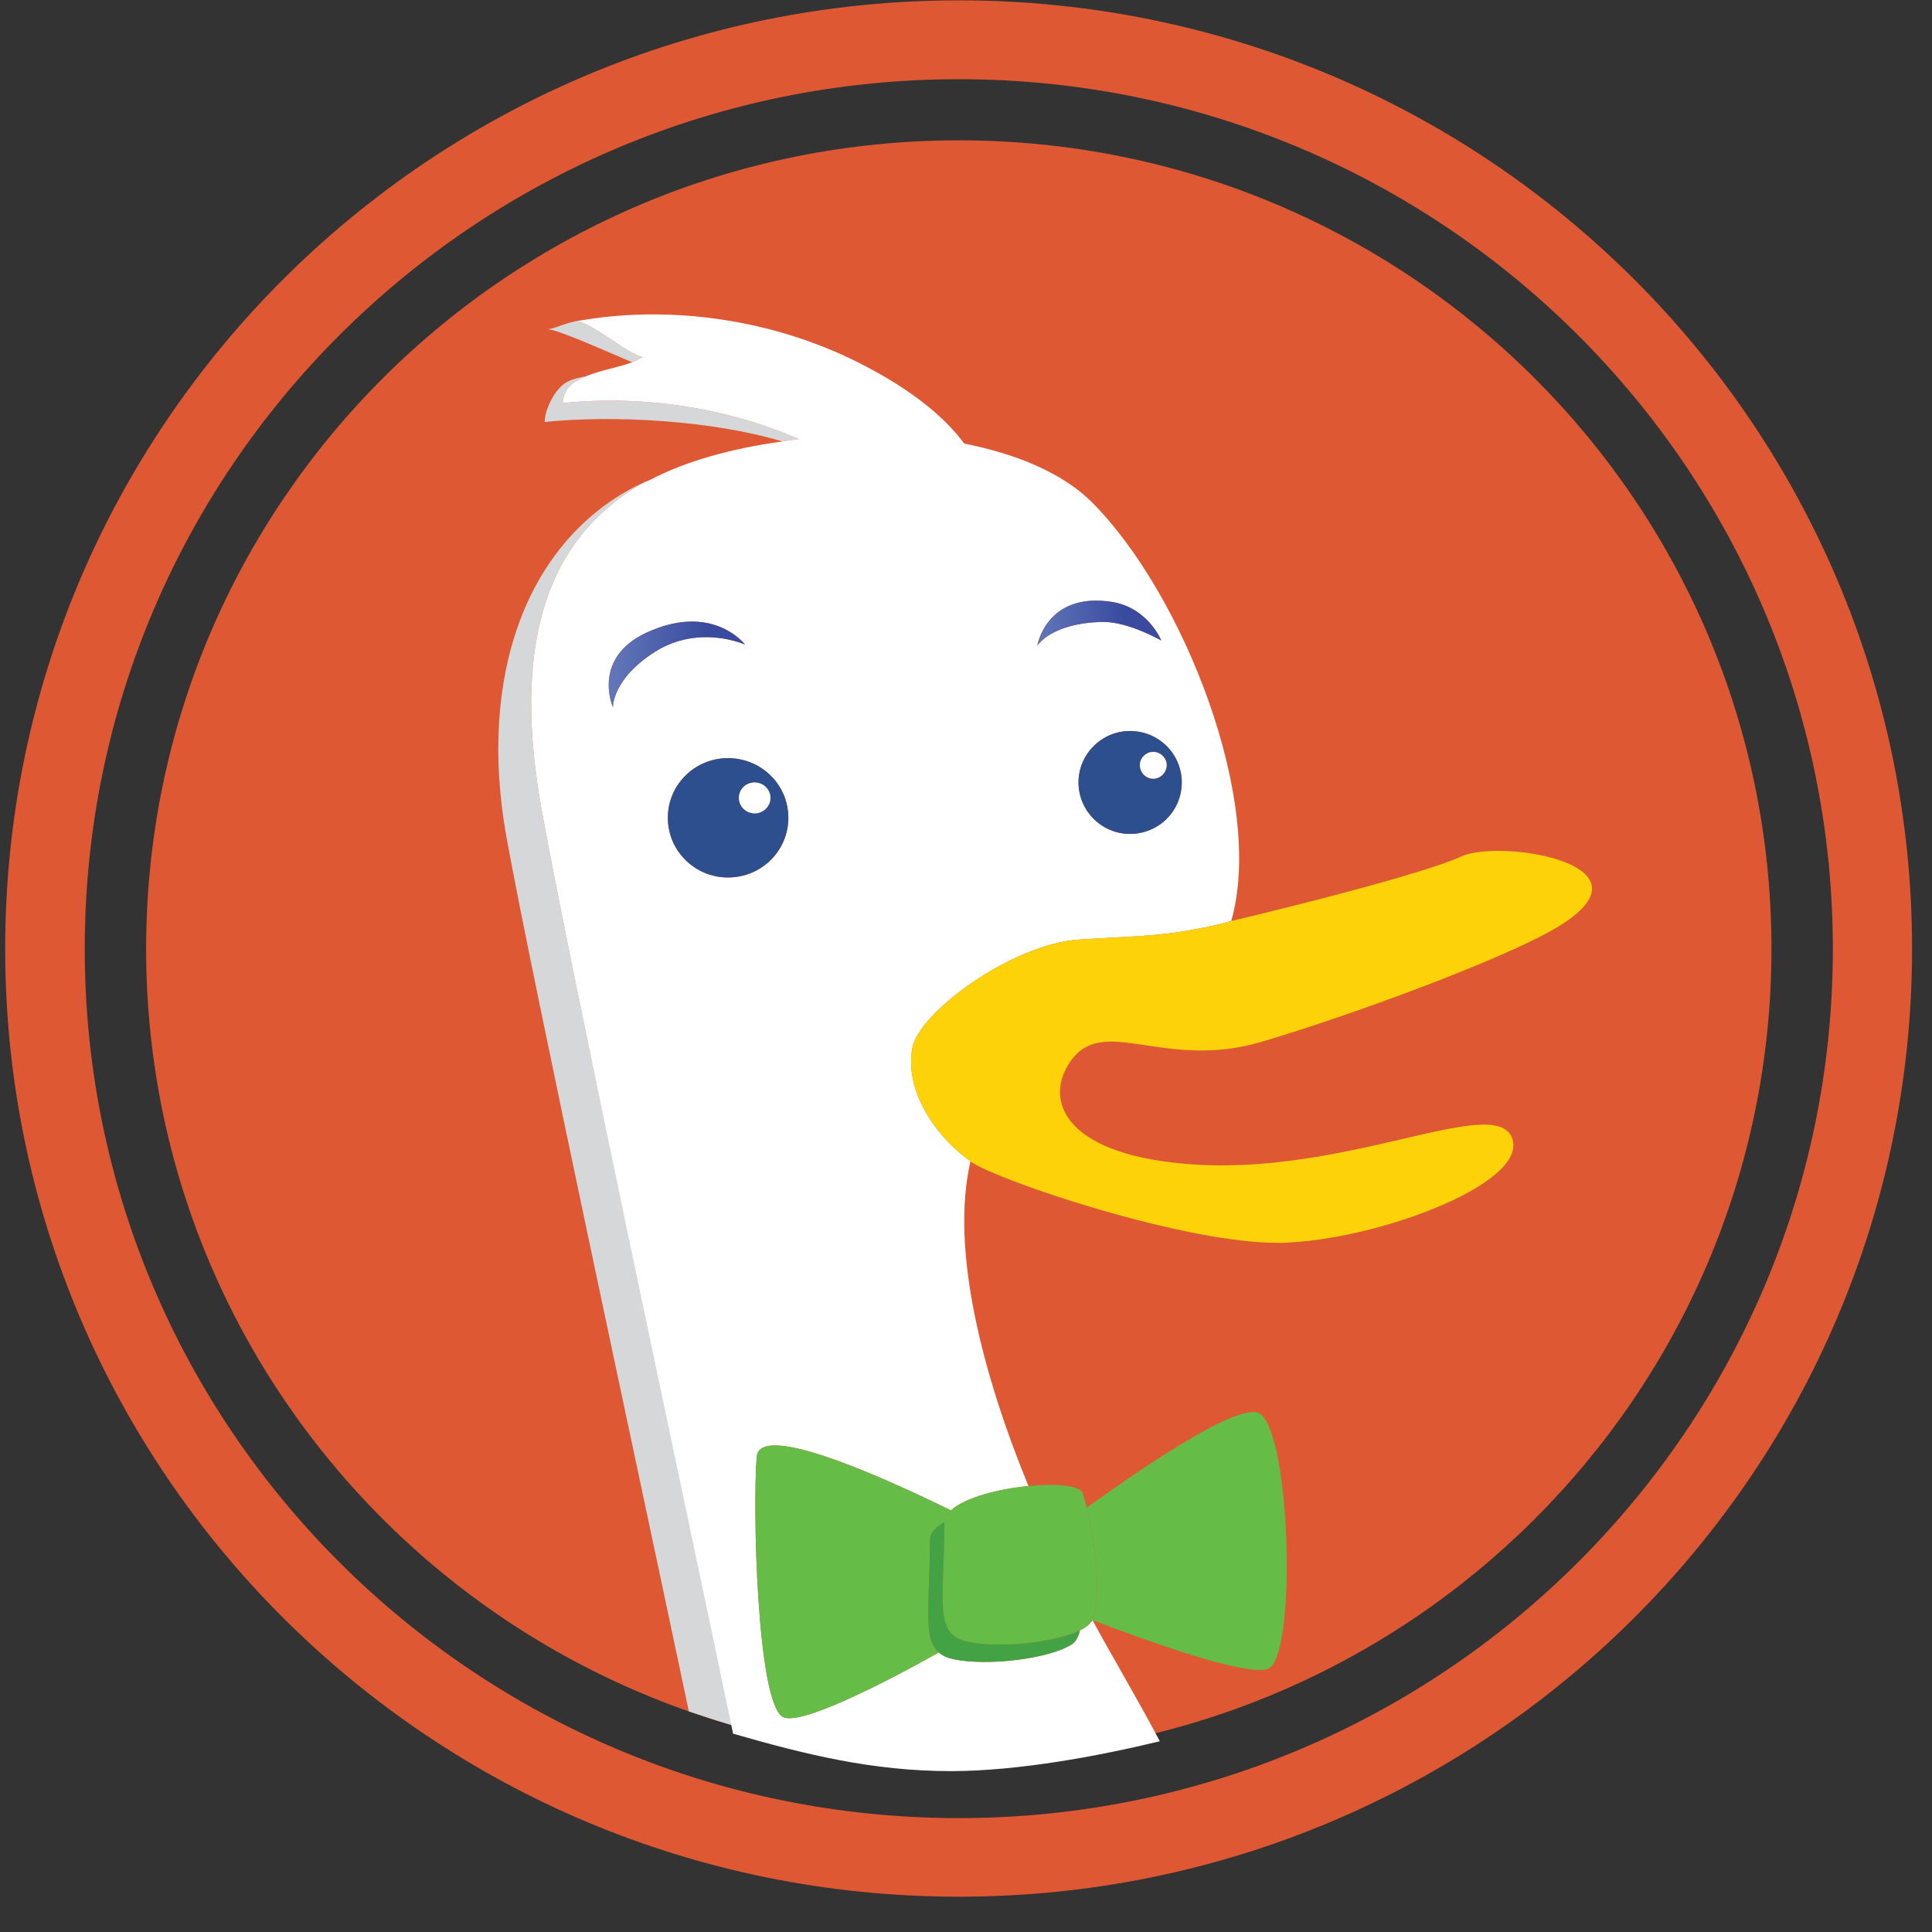 <?xml version="1.0" encoding="UTF-8"?>
<svg xmlns="http://www.w3.org/2000/svg" xmlns:xlink="http://www.w3.org/1999/xlink" width="22pt" height="22pt" viewBox="0 0 22 22" version="1.1">
<rect x="0" y="0" width="22" height="22" fill="#333333" stroke="none"/>
<defs>
<linearGradient id="linear0" gradientUnits="userSpaceOnUse" x1="0.71" y1="1" x2="0" y2="1" gradientTransform="matrix(1.5,0,0,0.879,6.982,7.174)">
<stop offset="0" style="stop-color:rgb(22.353%,29.02%,62.353%);stop-opacity:1;"/>
<stop offset="1" style="stop-color:rgb(38.039%,46.275%,72.549%);stop-opacity:1;"/>
</linearGradient>
<linearGradient id="linear1" gradientUnits="userSpaceOnUse" x1="0.71" y1="1" x2="0" y2="1" gradientTransform="matrix(1.411,0,0,0.495,11.813,6.856)">
<stop offset="0" style="stop-color:rgb(22.353%,29.02%,62.353%);stop-opacity:1;"/>
<stop offset="1" style="stop-color:rgb(38.039%,46.275%,72.549%);stop-opacity:1;"/>
</linearGradient>
</defs>
<g id="surface1">
<path style=" stroke:none;fill-rule:nonzero;fill:rgb(87.059%,34.51%,20%);fill-opacity:1;" d="M 10.918 1.598 C 16.027 1.598 20.172 5.715 20.172 10.805 C 20.172 15.887 16.027 20.008 10.918 20.008 C 5.805 20.008 1.664 15.887 1.664 10.805 C 1.664 5.715 5.805 1.598 10.918 1.598 "/>
<path style=" stroke:none;fill-rule:nonzero;fill:rgb(87.059%,34.51%,20%);fill-opacity:1;" d="M 10.918 21.598 C 16.914 21.598 21.773 16.766 21.773 10.805 C 21.773 4.836 16.914 0.004 10.918 0.004 C 4.918 0.004 0.059 4.836 0.059 10.805 C 0.059 16.766 4.918 21.598 10.918 21.598 Z M 10.918 20.703 C 5.418 20.703 0.965 16.27 0.965 10.805 C 0.965 5.336 5.418 0.902 10.918 0.902 C 16.414 0.902 20.871 5.336 20.871 10.805 C 20.871 16.27 16.414 20.703 10.918 20.703 Z M 10.918 20.703 "/>
<path style=" stroke:none;fill-rule:nonzero;fill:rgb(83.529%,84.314%,84.706%);fill-opacity:1;" d="M 6.41 4.59 C 6.41 4.43 6.52 4.348 6.672 4.285 C 6.602 4.297 6.535 4.312 6.477 4.34 C 6.32 4.406 6.199 4.676 6.203 4.805 C 6.965 4.727 8.086 4.781 8.91 5.027 C 8.973 5.016 9.031 5.008 9.094 5 C 8.27 4.637 7.297 4.496 6.41 4.59 "/>
<path style=" stroke:none;fill-rule:nonzero;fill:rgb(83.529%,84.314%,84.706%);fill-opacity:1;" d="M 6.562 3.656 C 6.582 3.652 6.598 3.652 6.617 3.648 C 6.453 3.668 6.363 3.727 6.242 3.75 C 6.375 3.762 6.883 3.992 7.199 4.125 C 7.246 4.105 7.285 4.086 7.32 4.066 C 7.152 4.039 6.742 3.672 6.562 3.656 "/>
<path style=" stroke:none;fill-rule:nonzero;fill:rgb(83.529%,84.314%,84.706%);fill-opacity:1;" d="M 7.352 5.484 C 7.309 5.504 7.27 5.523 7.227 5.543 C 5.988 6.191 5.441 7.707 5.766 9.527 C 6.066 11.18 7.285 16.832 7.844 19.488 C 8.008 19.543 8.172 19.598 8.344 19.648 C 7.84 17.254 6.484 10.984 6.168 9.223 C 5.844 7.43 6.16 6.145 7.352 5.484 "/>
<path style=" stroke:none;fill-rule:nonzero;fill:rgb(100%,100%,100%);fill-opacity:1;" d="M 12.367 18.523 C 12.352 18.539 12.324 18.551 12.297 18.566 C 12.281 18.637 12.25 18.695 12.207 18.723 C 11.949 18.891 11.227 18.977 10.848 18.891 C 10.777 18.875 10.73 18.852 10.691 18.816 C 10.043 19.18 9.105 19.656 8.914 19.551 C 8.617 19.383 8.57 17.137 8.617 16.59 C 8.645 16.176 10.113 16.848 10.828 17.199 C 10.984 17.055 11.371 16.953 11.711 16.922 C 11.199 15.672 10.816 14.242 11.051 13.223 C 10.727 13 10.297 12.484 10.387 11.941 C 10.457 11.527 11.527 10.75 12.285 10.699 C 13.047 10.652 13.285 10.664 13.918 10.516 C 13.945 10.508 13.984 10.496 14.02 10.488 C 14.41 9.129 13.473 6.758 12.43 5.715 C 12.09 5.379 11.566 5.168 10.98 5.051 C 10.754 4.746 10.387 4.449 9.867 4.176 C 8.91 3.668 7.723 3.461 6.617 3.648 C 6.598 3.652 6.582 3.652 6.562 3.656 C 6.742 3.672 7.152 4.039 7.32 4.066 C 7.285 4.086 7.246 4.105 7.199 4.125 C 7.047 4.184 6.836 4.215 6.672 4.285 C 6.52 4.348 6.41 4.43 6.41 4.59 C 7.297 4.496 8.27 4.637 9.094 5 C 9.031 5.008 8.973 5.016 8.91 5.027 C 8.328 5.105 7.793 5.258 7.41 5.461 C 7.391 5.469 7.371 5.48 7.352 5.484 C 6.16 6.145 5.844 7.43 6.168 9.223 C 6.484 10.984 7.852 17.348 8.348 19.742 C 9.168 19.977 9.93 20.168 10.828 20.168 C 11.586 20.168 12.496 20 13.207 19.828 C 12.957 19.352 12.641 18.824 12.441 18.449 C 12.418 18.48 12.395 18.508 12.367 18.523 Z M 12.867 9.496 C 12.547 9.496 12.281 9.234 12.281 8.91 C 12.281 8.586 12.547 8.324 12.867 8.324 C 13.195 8.324 13.457 8.586 13.457 8.91 C 13.457 9.234 13.195 9.496 12.867 9.496 Z M 13.223 7.293 C 13.223 7.293 12.855 7.082 12.566 7.082 C 11.973 7.09 11.812 7.352 11.812 7.352 C 11.812 7.352 11.914 6.734 12.668 6.855 C 13.078 6.926 13.223 7.293 13.223 7.293 Z M 6.98 8.055 C 6.98 8.055 6.715 7.461 7.426 7.176 C 8.137 6.883 8.484 7.34 8.484 7.34 C 8.484 7.34 7.969 7.105 7.465 7.418 C 6.965 7.734 6.98 8.055 6.98 8.055 Z M 7.605 9.312 C 7.605 8.934 7.914 8.633 8.289 8.633 C 8.668 8.633 8.977 8.934 8.977 9.312 C 8.977 9.691 8.668 9.992 8.289 9.992 C 7.914 9.992 7.605 9.691 7.605 9.312 Z M 7.605 9.312 "/>
<path style=" stroke:none;fill-rule:nonzero;fill:rgb(17.647%,30.98%,55.686%);fill-opacity:1;" d="M 8.977 9.312 C 8.977 8.934 8.668 8.633 8.289 8.633 C 7.914 8.633 7.605 8.934 7.605 9.312 C 7.605 9.691 7.914 9.992 8.289 9.992 C 8.668 9.992 8.977 9.691 8.977 9.312 Z M 8.594 9.262 C 8.496 9.262 8.414 9.184 8.414 9.086 C 8.414 8.988 8.492 8.91 8.594 8.91 C 8.691 8.91 8.773 8.988 8.773 9.086 C 8.773 9.184 8.691 9.262 8.594 9.262 Z M 8.594 9.262 "/>
<path style=" stroke:none;fill-rule:nonzero;fill:rgb(100%,100%,100%);fill-opacity:1;" d="M 8.594 8.91 C 8.492 8.91 8.414 8.988 8.414 9.086 C 8.414 9.184 8.496 9.262 8.594 9.262 C 8.691 9.262 8.773 9.184 8.773 9.086 C 8.773 8.988 8.691 8.91 8.594 8.91 "/>
<path style=" stroke:none;fill-rule:nonzero;fill:rgb(17.647%,30.98%,55.686%);fill-opacity:1;" d="M 12.867 8.324 C 12.547 8.324 12.281 8.586 12.281 8.91 C 12.281 9.234 12.547 9.496 12.867 9.496 C 13.195 9.496 13.457 9.234 13.457 8.91 C 13.457 8.586 13.195 8.324 12.867 8.324 Z M 13.133 8.867 C 13.047 8.867 12.98 8.797 12.98 8.711 C 12.98 8.633 13.047 8.562 13.133 8.562 C 13.215 8.562 13.285 8.633 13.285 8.711 C 13.285 8.797 13.215 8.867 13.133 8.867 Z M 13.133 8.867 "/>
<path style=" stroke:none;fill-rule:nonzero;fill:rgb(100%,100%,100%);fill-opacity:1;" d="M 13.133 8.562 C 13.047 8.562 12.98 8.633 12.98 8.711 C 12.98 8.797 13.047 8.867 13.133 8.867 C 13.215 8.867 13.285 8.797 13.285 8.711 C 13.285 8.633 13.215 8.562 13.133 8.562 "/>
<path style=" stroke:none;fill-rule:nonzero;fill:url(#linear0);" d="M 8.484 7.34 C 8.484 7.34 8.137 6.883 7.426 7.176 C 6.715 7.461 6.98 8.055 6.98 8.055 C 6.98 8.055 6.965 7.734 7.465 7.418 C 7.969 7.105 8.484 7.34 8.484 7.34 "/>
<path style=" stroke:none;fill-rule:nonzero;fill:url(#linear1);" d="M 12.668 6.855 C 11.914 6.734 11.812 7.352 11.812 7.352 C 11.812 7.352 11.973 7.09 12.566 7.082 C 12.855 7.082 13.223 7.293 13.223 7.293 C 13.223 7.293 13.078 6.926 12.668 6.855 "/>
<path style=" stroke:none;fill-rule:nonzero;fill:rgb(99.216%,82.353%,3.529%);fill-opacity:1;" d="M 12.285 10.699 C 11.527 10.75 10.457 11.527 10.387 11.941 C 10.297 12.484 10.727 13 11.051 13.223 C 11.051 13.227 11.051 13.227 11.051 13.227 C 11.375 13.449 13.523 14.172 14.59 14.152 C 15.656 14.129 17.41 13.48 17.219 12.961 C 17.027 12.438 15.285 13.422 13.469 13.25 C 12.125 13.129 11.887 12.531 12.184 12.094 C 12.559 11.539 13.242 12.195 14.367 11.863 C 15.496 11.527 17.07 10.93 17.652 10.605 C 19.008 9.852 17.086 9.543 16.637 9.754 C 16.207 9.949 14.715 10.324 14.02 10.488 C 13.984 10.496 13.945 10.508 13.918 10.516 C 13.285 10.664 13.047 10.652 12.285 10.699 "/>
<path style=" stroke:none;fill-rule:nonzero;fill:rgb(39.608%,73.725%,27.451%);fill-opacity:1;" d="M 10.59 17.535 C 10.59 17.461 10.652 17.391 10.754 17.332 C 10.758 17.285 10.781 17.242 10.828 17.199 C 10.113 16.848 8.645 16.176 8.617 16.59 C 8.57 17.137 8.617 19.383 8.914 19.551 C 9.105 19.656 10.043 19.18 10.691 18.816 C 10.504 18.66 10.59 18.273 10.59 17.535 "/>
<path style=" stroke:none;fill-rule:nonzero;fill:rgb(39.608%,73.725%,27.451%);fill-opacity:1;" d="M 12.43 18.445 C 12.434 18.445 12.438 18.449 12.441 18.449 C 13.023 18.672 14.188 19.094 14.438 19.004 C 14.781 18.871 14.695 16.168 14.312 16.082 C 14.008 16.012 12.836 16.836 12.375 17.168 C 12.457 17.512 12.559 18.188 12.43 18.445 "/>
<path style=" stroke:none;fill-rule:nonzero;fill:rgb(26.275%,63.529%,26.667%);fill-opacity:1;" d="M 11.008 18.691 C 10.629 18.605 10.754 18.227 10.754 17.34 C 10.754 17.336 10.754 17.332 10.754 17.332 C 10.652 17.391 10.59 17.461 10.59 17.535 C 10.59 18.273 10.504 18.66 10.691 18.816 C 10.73 18.852 10.777 18.875 10.848 18.891 C 11.227 18.977 11.949 18.891 12.207 18.723 C 12.25 18.695 12.281 18.637 12.297 18.566 C 11.996 18.707 11.359 18.773 11.008 18.691 "/>
<path style=" stroke:none;fill-rule:nonzero;fill:rgb(39.608%,73.725%,27.451%);fill-opacity:1;" d="M 10.828 17.199 C 10.781 17.242 10.758 17.285 10.754 17.332 C 10.754 17.332 10.754 17.336 10.754 17.34 C 10.754 18.227 10.629 18.605 11.008 18.691 C 11.359 18.773 11.996 18.707 12.297 18.566 C 12.324 18.551 12.352 18.539 12.367 18.523 C 12.395 18.508 12.418 18.48 12.43 18.445 C 12.559 18.188 12.457 17.512 12.375 17.168 C 12.355 17.094 12.34 17.035 12.328 17 C 12.289 16.914 12.02 16.891 11.711 16.922 C 11.371 16.953 10.984 17.055 10.828 17.199 "/>
</g>
</svg>
